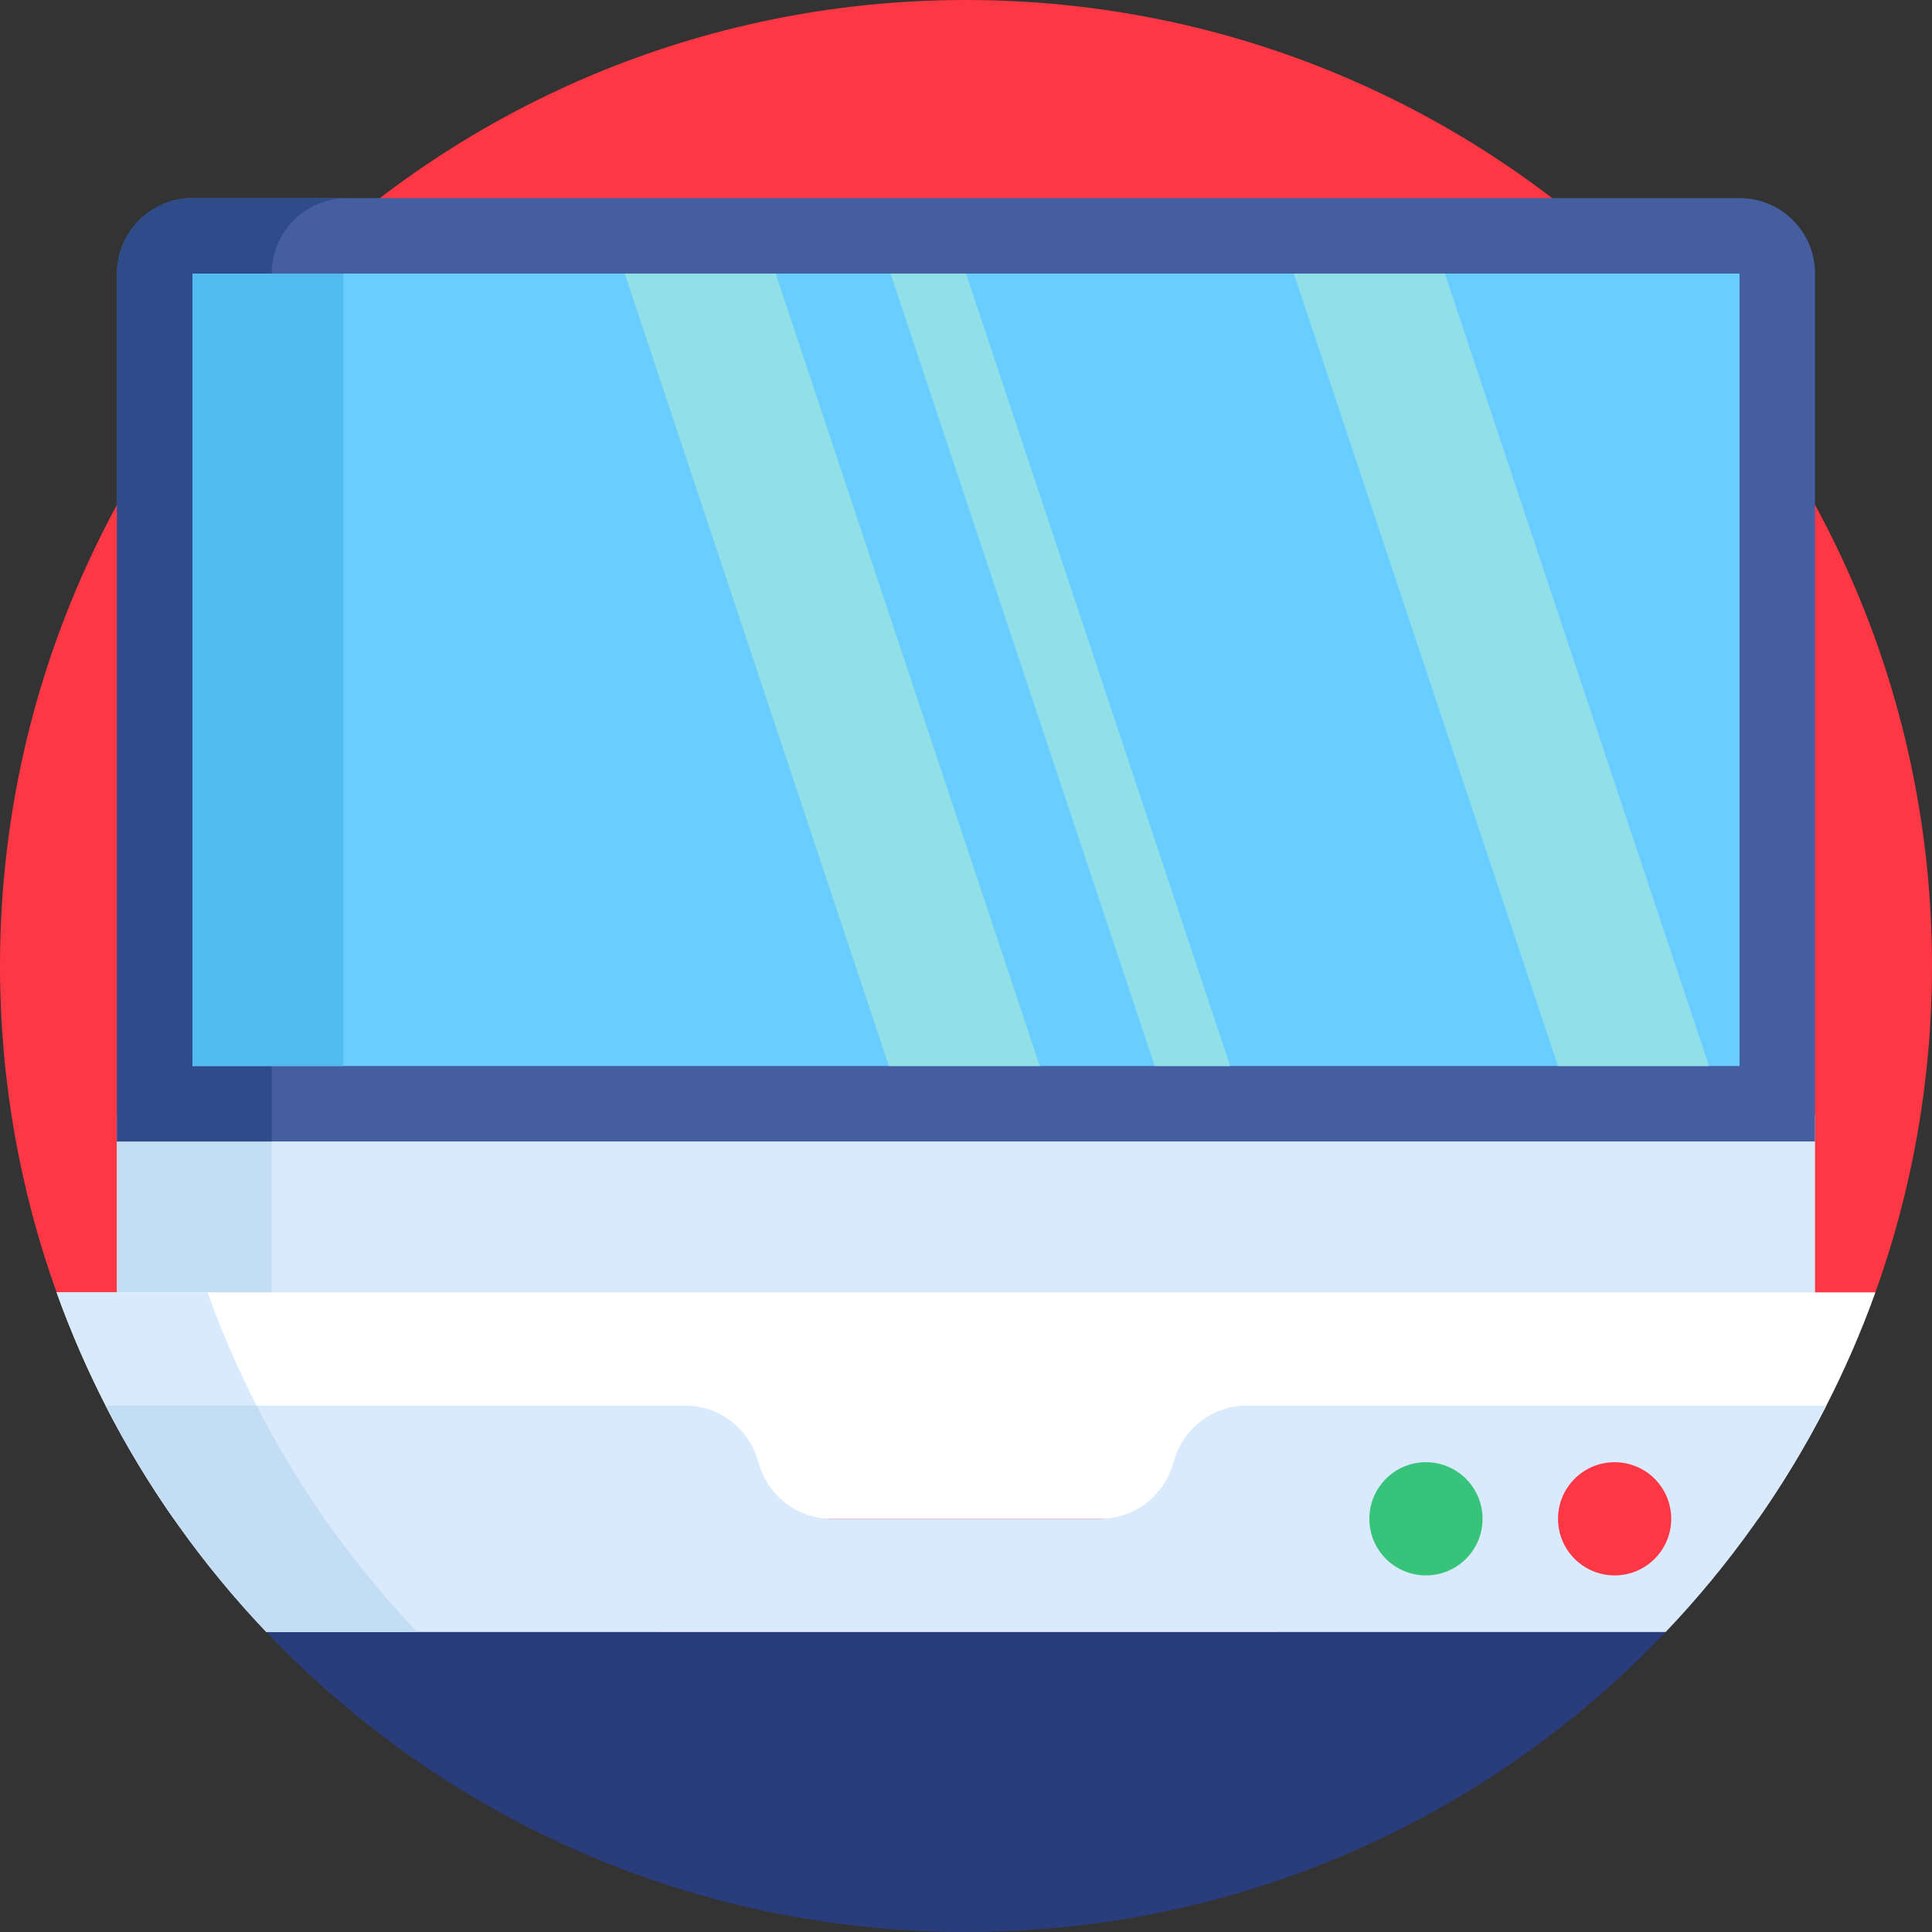 <svg id="Capa_1" enable-background="new 0 0 512 512" height="512" viewBox="0 0 512 512" width="512" xmlns="http://www.w3.org/2000/svg"><rect x="0" y="0" width="512" height="512" fill="#333333" stroke="none"/><path d="m497.002 342.5c9.7-27.021 14.998-56.14 14.998-86.5 0-141.385-114.615-256-256-256s-256 114.615-256 256c0 30.36 5.298 59.479 14.998 86.5l241.002 136.5z" fill="#fe3745"/><path d="m441.427 432.5h-370.854c46.632 48.975 112.464 79.5 185.427 79.5s138.795-30.525 185.427-79.5z" fill="#293d7c"/><path d="m31 295.5h450v77h-450z" fill="#d9eafc"/><path d="m31 295.5h41v77h-41z" fill="#c3ddf4"/><path d="m31 302.5v-230c0-11.046 8.954-20 20-20h410c11.046 0 20 8.954 20 20v230z" fill="#445ea0"/><path d="m92 52.5h-41c-11.046 0-20 8.954-20 20v230h41v-230c0-11.046 8.954-20 20-20z" fill="#2e4c89"/><path d="m151-27.5h210v410h-210z" fill="#69cdff" transform="matrix(0 1 -1 0 433.5 -78.5)"/><path d="m51 72.5h40v210h-40z" fill="#52bbef"/><g fill="#91e0e8"><path d="m275.559 282.5h-40l-70-210h40z"/><path d="m452.892 282.5h-40l-70-210h40z"/><path d="m326 282.5h-20l-70-210h20z"/></g><path d="m46.056 402.5h419.889c12.85-18.381 23.348-38.524 31.058-60h-482.005c7.709 21.476 18.207 41.619 31.058 60z" fill="#fff"/><path d="m14.998 342.5c7.709 21.476 18.207 41.619 31.057 60h40c-12.85-18.381-23.348-38.524-31.057-60z" fill="#d9eafc"/><path d="m70.573 432.5h370.853c16.915-17.765 31.304-37.956 42.589-60h-153.6c-8.608 0-16.251 5.509-18.974 13.675l-.883 2.649c-2.722 8.167-10.365 13.675-18.974 13.675h-71.17c-8.609 0-16.251-5.509-18.974-13.675l-.883-2.649c-2.722-8.167-10.365-13.675-18.974-13.675h-153.599c11.286 22.044 25.675 42.235 42.589 60z" fill="#d9eafc"/><path d="m27.984 372.5c11.286 22.044 25.675 42.235 42.589 60h40c-16.915-17.765-31.304-37.956-42.589-60z" fill="#c3ddf4"/><circle cx="377.892" cy="402.5" fill="#37c47a" r="15"/><circle cx="427.892" cy="402.5" fill="#fe3745" r="15"/></svg>